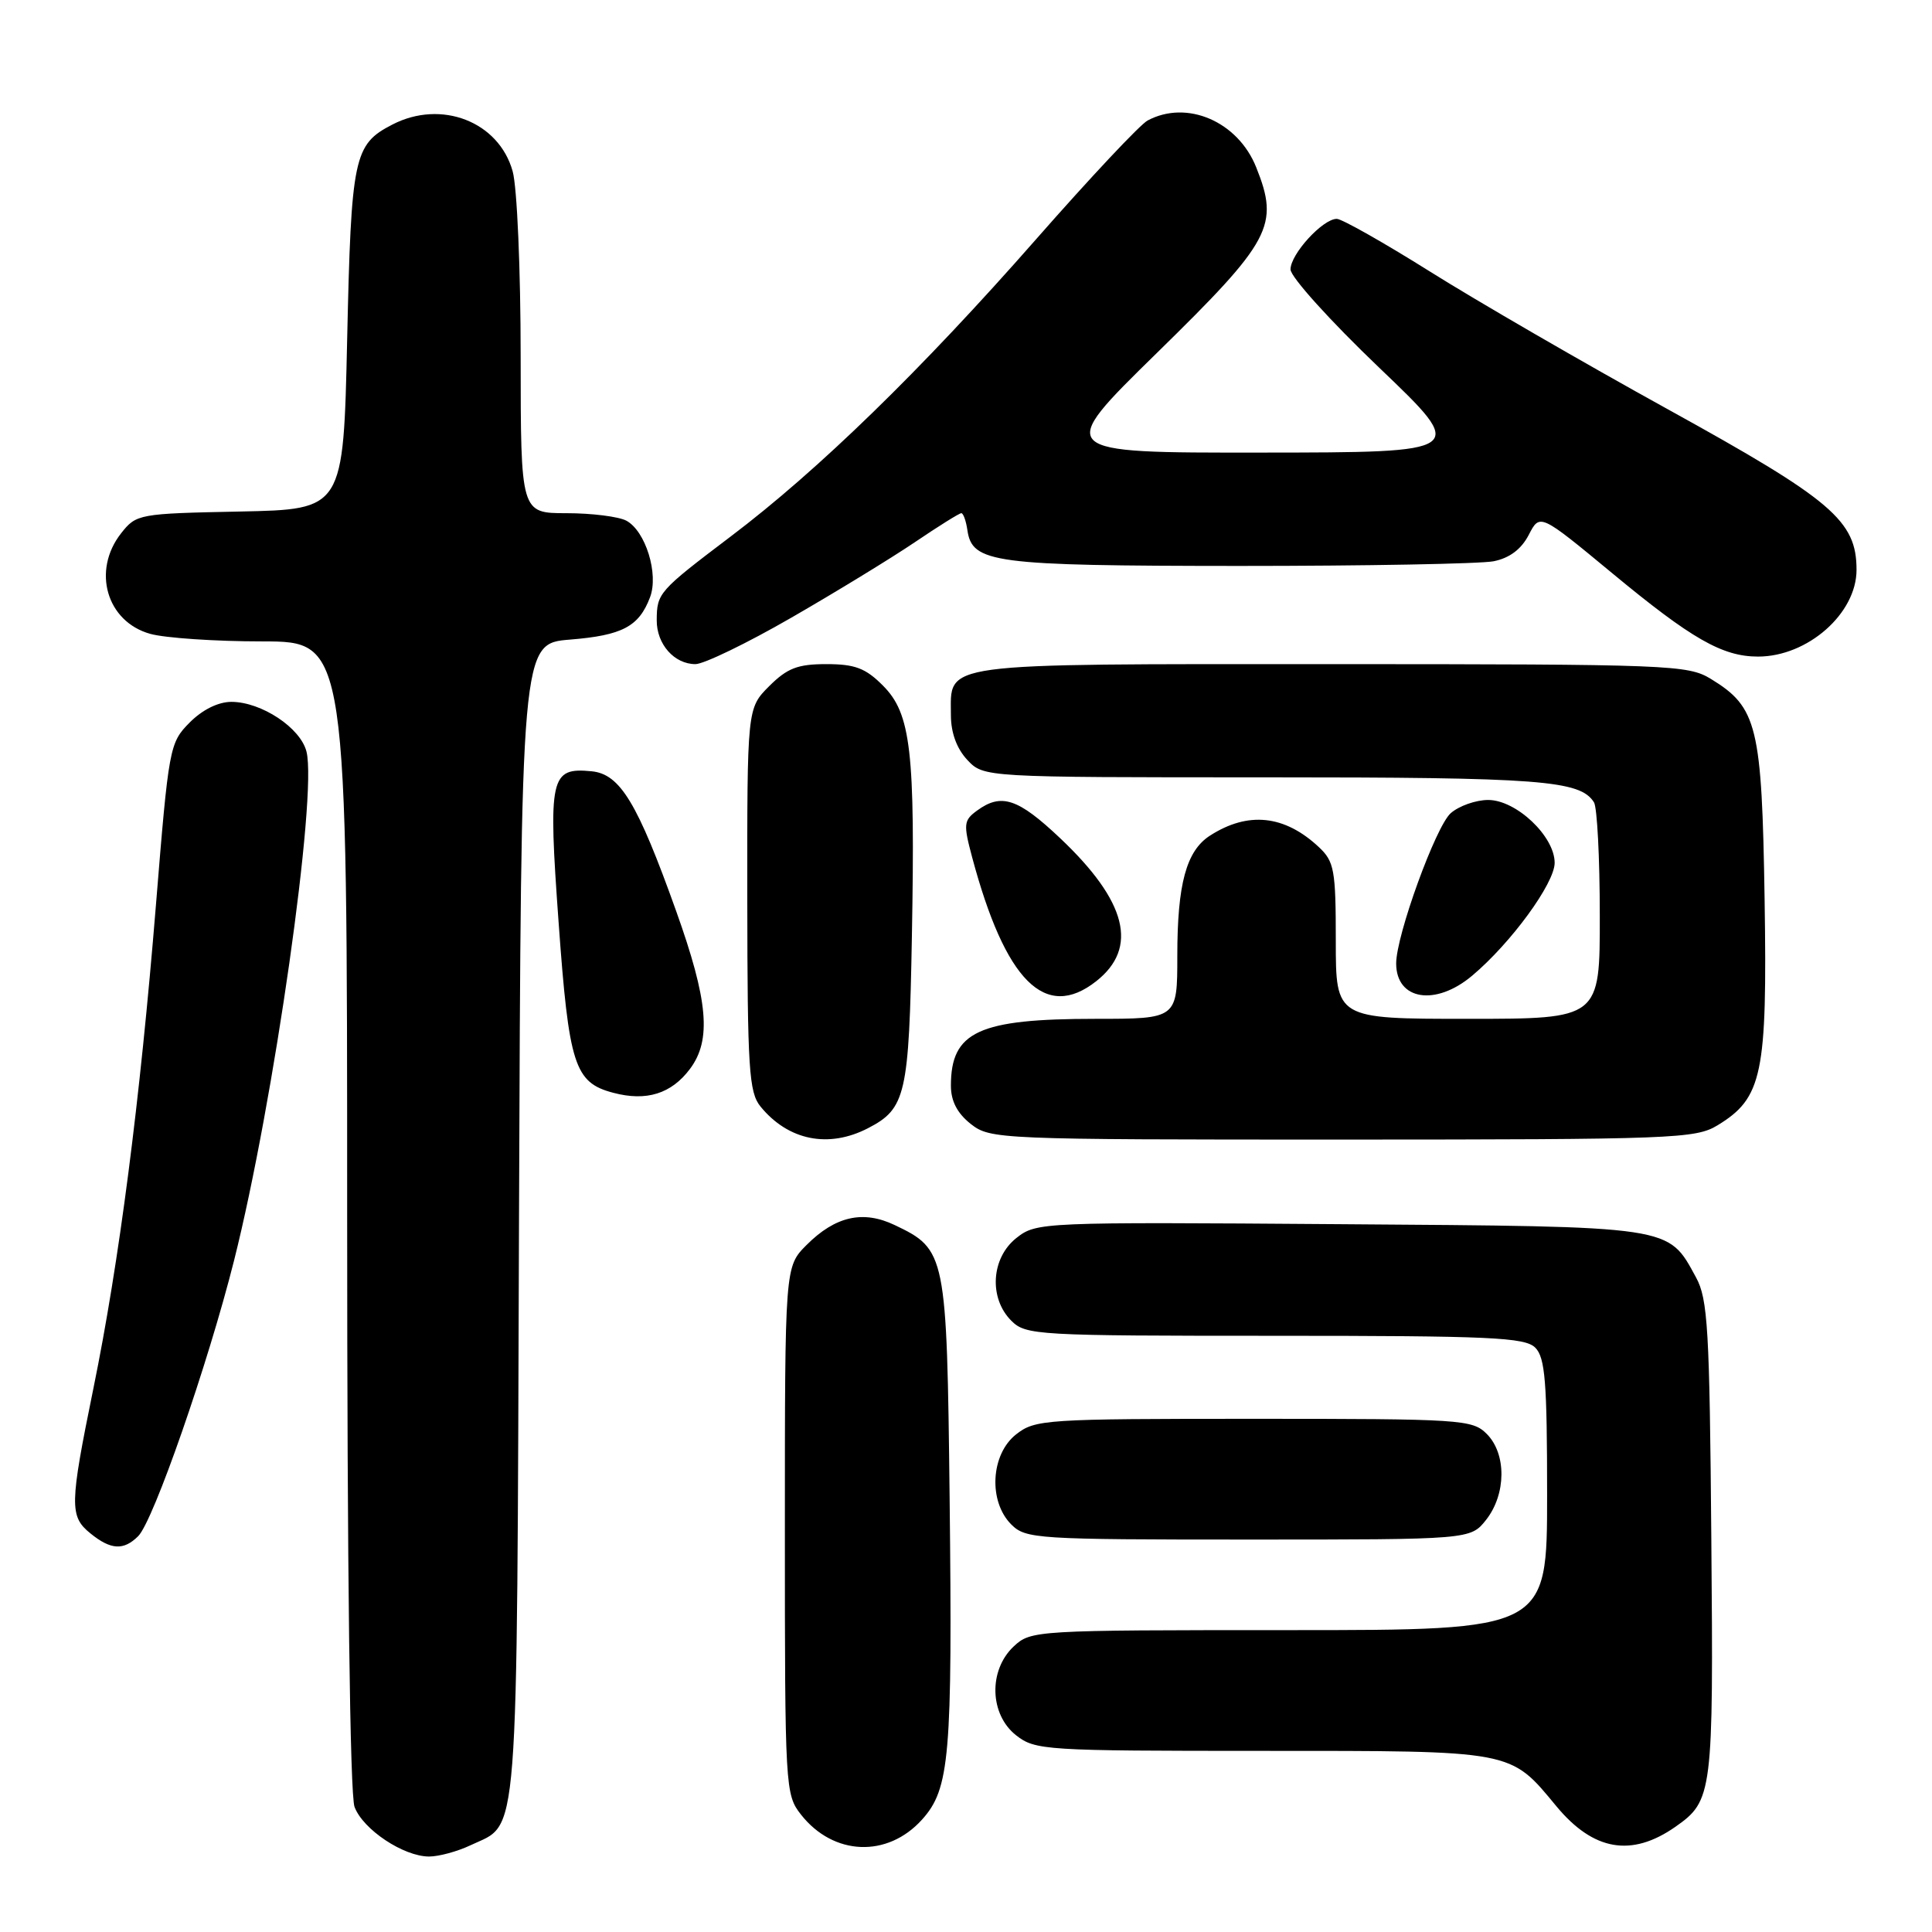 <?xml version="1.0" encoding="UTF-8" standalone="no"?>
<!DOCTYPE svg PUBLIC "-//W3C//DTD SVG 1.1//EN" "http://www.w3.org/Graphics/SVG/1.1/DTD/svg11.dtd" >
<svg xmlns="http://www.w3.org/2000/svg" xmlns:xlink="http://www.w3.org/1999/xlink" version="1.1" viewBox="0 0 256 256">
 <g >
 <path fill="currentColor"
d=" M 62.36 244.50 C 68.83 241.43 68.47 246.06 68.77 161.88 C 69.05 85.27 69.05 85.27 75.53 84.75 C 82.45 84.19 84.66 83.03 86.13 79.15 C 87.31 76.06 85.54 70.36 82.99 68.99 C 81.97 68.45 78.40 68.00 75.07 68.00 C 69.00 68.00 69.00 68.00 68.99 47.25 C 68.99 35.77 68.52 24.80 67.93 22.70 C 66.10 16.11 58.47 13.15 51.98 16.51 C 46.87 19.15 46.54 20.74 46.00 45.00 C 45.50 67.50 45.50 67.50 31.80 67.78 C 18.38 68.05 18.06 68.11 16.05 70.66 C 12.16 75.61 14.12 82.38 19.91 83.99 C 21.88 84.54 28.56 84.99 34.75 84.99 C 46.00 85.00 46.00 85.00 46.00 160.93 C 46.00 207.84 46.37 237.85 46.98 239.43 C 48.11 242.43 53.47 245.99 56.85 246.00 C 58.14 246.00 60.62 245.33 62.36 244.50 Z  M 122.17 241.11 C 125.85 237.03 126.21 232.74 125.83 198.45 C 125.46 166.14 125.35 165.56 118.56 162.33 C 114.35 160.32 110.69 161.15 106.87 164.97 C 104.00 167.85 104.00 167.85 104.00 202.79 C 104.00 236.97 104.05 237.79 106.14 240.45 C 110.43 245.90 117.58 246.20 122.17 241.11 Z  M 222.00 242.06 C 226.93 238.60 227.05 237.72 226.76 204.00 C 226.53 176.06 226.30 172.13 224.73 169.26 C 220.97 162.38 221.96 162.53 177.48 162.21 C 137.95 161.92 137.34 161.95 134.69 164.03 C 131.33 166.67 131.00 172.00 134.00 175.00 C 135.92 176.92 137.33 177.00 168.93 177.00 C 197.53 177.00 202.06 177.21 203.43 178.57 C 204.74 179.88 205.00 183.11 205.00 198.07 C 205.00 216.00 205.00 216.00 170.81 216.00 C 137.09 216.00 136.60 216.03 134.31 218.17 C 130.96 221.33 131.12 227.16 134.63 229.93 C 137.17 231.92 138.43 232.00 167.18 232.00 C 200.77 232.00 200.04 231.86 206.24 239.35 C 211.14 245.25 216.19 246.12 222.00 242.06 Z  M 18.31 203.55 C 20.34 201.52 27.54 180.81 31.01 167.04 C 36.28 146.11 42.07 105.41 40.61 99.59 C 39.82 96.44 34.64 93.01 30.67 93.00 C 28.91 93.00 26.82 94.04 25.12 95.75 C 22.46 98.44 22.36 98.99 20.66 119.95 C 18.55 145.92 15.79 167.27 12.37 184.00 C 9.22 199.43 9.19 200.93 11.99 203.19 C 14.69 205.38 16.38 205.47 18.31 203.55 Z  M 196.93 201.37 C 199.59 197.97 199.63 192.63 197.00 190.00 C 195.09 188.09 193.67 188.00 166.13 188.00 C 138.45 188.00 137.16 188.08 134.63 190.07 C 131.27 192.72 130.94 198.94 134.00 202.00 C 135.91 203.91 137.33 204.00 165.43 204.00 C 194.85 204.00 194.85 204.00 196.93 201.37 Z  M 115.02 149.49 C 120.03 146.90 120.45 145.07 120.83 124.08 C 121.28 99.48 120.71 94.56 116.98 90.83 C 114.69 88.53 113.28 88.00 109.50 88.00 C 105.69 88.00 104.32 88.53 101.92 90.92 C 99.00 93.85 99.00 93.85 99.02 119.17 C 99.04 141.66 99.24 144.74 100.77 146.62 C 104.44 151.12 109.79 152.20 115.02 149.49 Z  M 227.58 149.11 C 233.53 145.49 234.18 142.35 233.82 119.20 C 233.46 96.19 232.86 93.72 226.70 89.96 C 223.65 88.10 221.35 88.01 176.32 88.00 C 123.82 88.00 126.00 87.71 126.00 94.76 C 126.00 97.09 126.77 99.19 128.17 100.69 C 130.35 103.00 130.35 103.00 167.61 103.00 C 204.19 103.00 209.36 103.39 211.21 106.31 C 211.63 106.97 211.98 113.69 211.98 121.25 C 212.00 135.00 212.00 135.00 194.50 135.00 C 177.00 135.00 177.00 135.00 177.00 124.67 C 177.00 115.26 176.80 114.16 174.75 112.24 C 170.21 107.99 165.37 107.48 160.32 110.73 C 157.19 112.75 156.00 117.14 156.00 126.65 C 156.00 135.00 156.00 135.00 145.15 135.00 C 129.66 135.00 126.00 136.69 126.00 143.86 C 126.00 145.90 126.84 147.51 128.63 148.93 C 131.22 150.96 132.24 151.00 177.88 151.00 C 221.73 150.99 224.68 150.88 227.58 149.11 Z  M 91.43 141.63 C 94.30 137.79 93.84 132.59 89.58 120.68 C 84.47 106.38 82.17 102.57 78.40 102.20 C 72.90 101.66 72.62 102.92 74.02 122.24 C 75.38 141.14 76.12 143.45 81.26 144.80 C 85.66 145.97 88.96 144.93 91.43 141.63 Z  M 145.25 130.02 C 150.88 125.59 149.32 119.43 140.48 111.07 C 134.89 105.78 132.68 105.05 129.46 107.41 C 127.69 108.70 127.64 109.20 128.81 113.58 C 133.21 130.02 138.51 135.32 145.25 130.02 Z  M 195.06 129.29 C 200.21 124.97 206.00 117.04 206.00 114.33 C 206.00 110.81 200.91 106.00 197.19 106.00 C 195.56 106.00 193.32 106.79 192.23 107.75 C 190.25 109.49 185.00 123.94 185.00 127.66 C 185.00 132.53 190.21 133.37 195.06 129.29 Z  M 104.83 81.86 C 110.70 78.48 118.06 73.98 121.20 71.86 C 124.33 69.74 127.11 68.00 127.38 68.00 C 127.64 68.00 128.00 69.00 128.18 70.22 C 128.81 74.61 131.53 74.97 164.12 74.99 C 180.97 74.99 196.18 74.71 197.92 74.37 C 200.03 73.94 201.58 72.78 202.57 70.87 C 204.04 68.02 204.04 68.02 213.60 75.93 C 224.14 84.66 228.23 87.00 232.95 87.00 C 239.52 87.00 246.00 81.30 246.00 75.51 C 246.00 68.99 242.79 66.26 221.03 54.25 C 209.81 48.06 195.62 39.84 189.49 35.99 C 183.37 32.15 177.80 29.00 177.13 29.00 C 175.27 29.00 171.00 33.67 171.00 35.70 C 171.00 36.69 176.27 42.53 182.75 48.72 C 194.50 59.95 194.50 59.95 167.14 59.97 C 139.78 60.00 139.78 60.00 153.31 46.75 C 168.48 31.90 169.55 29.90 166.45 22.16 C 164.02 16.09 157.27 13.18 152.06 15.97 C 151.06 16.50 144.41 23.59 137.27 31.72 C 122.08 49.02 108.39 62.35 96.79 71.11 C 87.27 78.32 87.04 78.58 87.02 82.18 C 87.00 85.35 89.34 88.00 92.15 88.00 C 93.26 88.00 98.97 85.24 104.83 81.86 Z "/>
</g>
</svg>